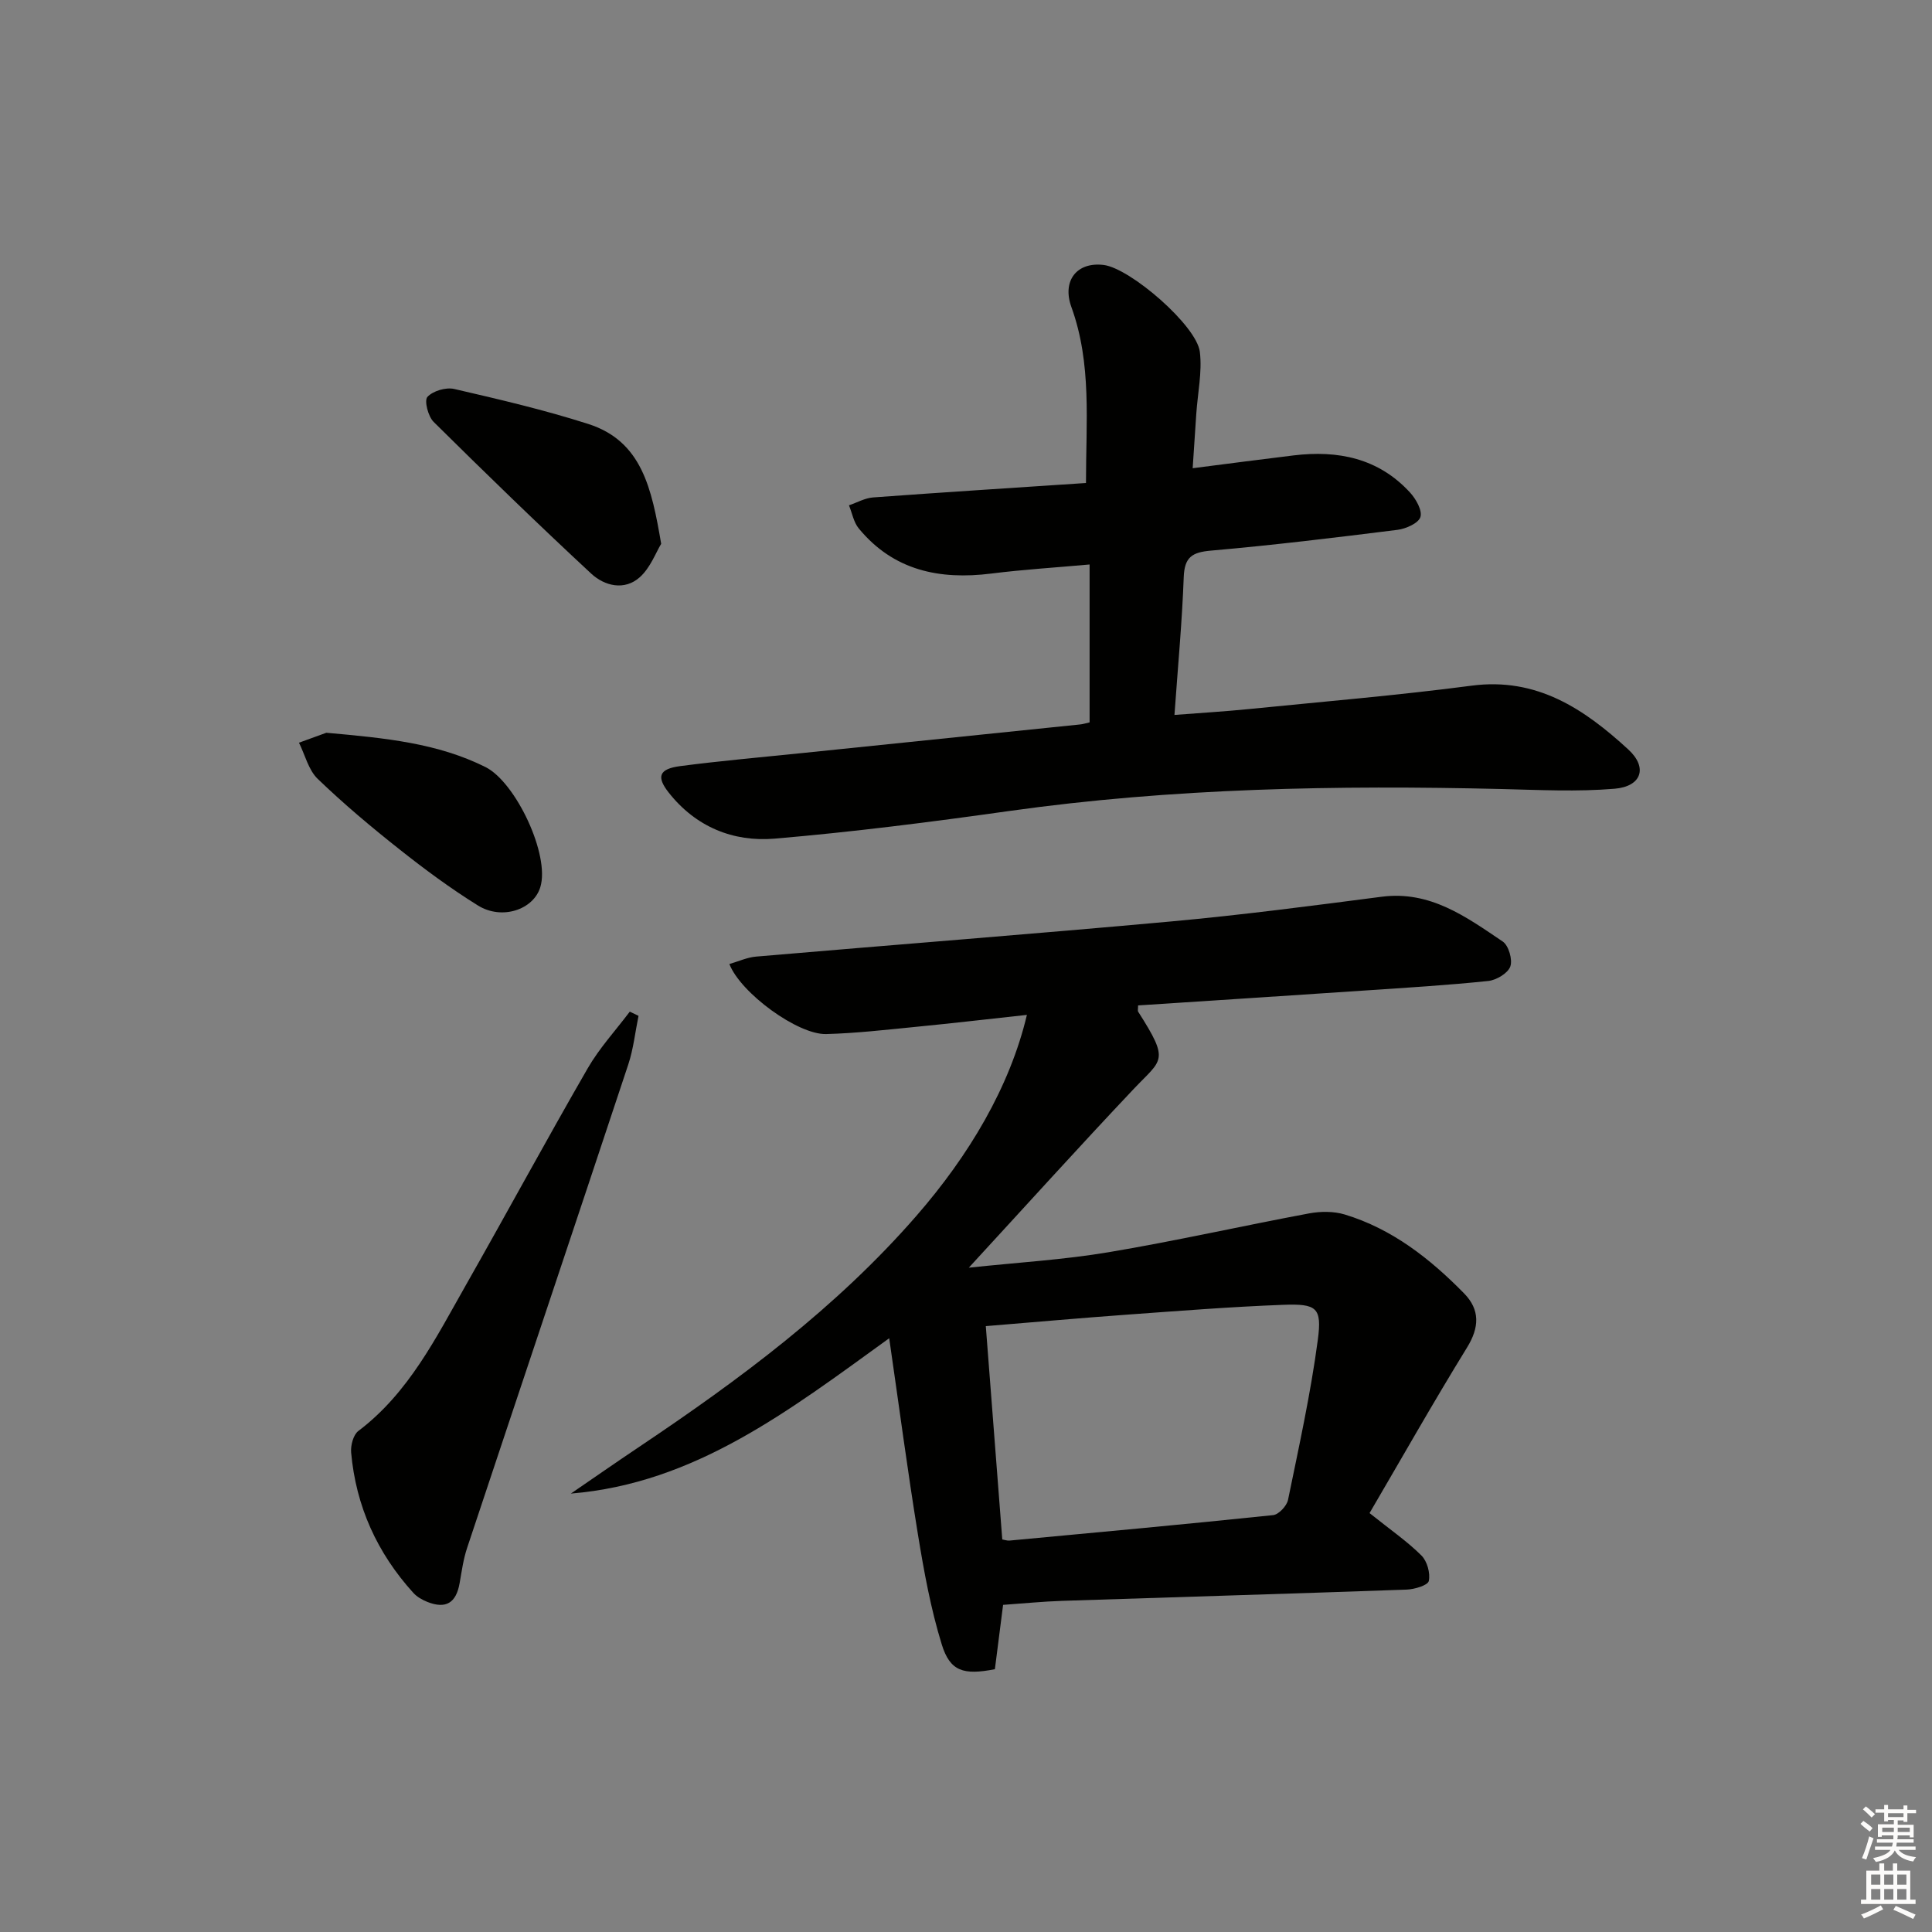 <svg enable-background="new 0 0 400 400" viewBox="0 0 400 400" xmlns="http://www.w3.org/2000/svg"><rect x="0" y="0" width="400" height="400" fill="#808080" stroke="none"/><g fill="#010100"><path d="m283.55 313.27c4.4 3.52 7.84 5.88 10.74 8.78 1.19 1.18 1.87 3.65 1.53 5.27-.19.9-2.95 1.73-4.58 1.79-23.78.85-47.56 1.54-71.33 2.33-3.98.13-7.95.53-12.23.83-.56 4.43-1.14 8.95-1.7 13.32-6.5 1.27-9.28.45-11-5.13-2.28-7.39-3.68-15.1-4.93-22.76-2.13-13.05-3.85-26.17-5.95-40.63-20.86 15.08-40.25 30.05-65.91 32.16 4.73-3.24 9.44-6.52 14.2-9.71 20.78-13.93 40.76-28.74 57.35-47.8 10.87-12.49 19.33-26.66 22.87-41.6-7.87.86-15.53 1.75-23.21 2.5-6.11.6-12.23 1.31-18.36 1.47-5.87.15-17.7-8.49-20.03-14.5 1.88-.54 3.68-1.38 5.55-1.54 28.65-2.46 57.33-4.67 85.97-7.28 14.55-1.33 29.05-3.23 43.54-5.11 10.05-1.3 17.5 4.18 25.05 9.27 1.23.83 2.08 3.77 1.57 5.18-.51 1.4-2.88 2.81-4.56 2.99-8.43.88-16.89 1.39-25.35 1.96-15.71 1.06-31.42 2.07-47.15 3.1 0 .7-.12 1.09.02 1.31 6.6 10.34 4.96 9.76-.93 15.99-11.3 11.95-22.32 24.16-34.14 37 10.08-1.08 19.59-1.63 28.93-3.2 13.9-2.33 27.67-5.45 41.53-8.04 2.38-.44 5.09-.46 7.38.23 9.81 2.98 17.67 9.15 24.71 16.34 3.29 3.36 3.2 7.01.58 11.24-7.01 11.38-13.59 23.03-20.16 34.24zm-76.04 5.46c.56.09 1.04.28 1.5.23 18.2-1.7 36.4-3.37 54.57-5.27 1.16-.12 2.83-1.9 3.09-3.15 2.26-11.01 4.69-22.02 6.17-33.14.89-6.7-.22-7.51-7.22-7.25-10.79.41-21.57 1.26-32.35 2.04-9.57.69-19.14 1.55-29.17 2.37 1.14 14.79 2.27 29.45 3.41 44.17z"/><path d="m225.59 149.56c0-10.72 0-21.32 0-32.69-6.96.63-13.69 1.04-20.36 1.88-10.72 1.34-20.24-.62-27.43-9.34-1.06-1.28-1.37-3.18-2.03-4.79 1.66-.56 3.28-1.5 4.97-1.63 14.55-1.07 29.11-1.99 44.1-2.99-.01-12.57 1.24-24.68-3.02-36.43-1.97-5.44 1.12-9.4 6.69-8.71 5.49.68 19.27 12.55 19.91 18.02.49 4.17-.45 8.5-.74 12.77-.25 3.59-.48 7.19-.75 11.29 7.44-.95 14.15-1.84 20.87-2.65 9.2-1.12 17.6.56 24.13 7.68 1.23 1.34 2.58 3.72 2.15 5.08-.41 1.28-3 2.43-4.76 2.65-12.85 1.61-25.71 3.17-38.61 4.3-3.91.34-5.47 1.35-5.63 5.47-.34 9.27-1.21 18.53-1.92 28.55 5.34-.42 10.41-.71 15.45-1.22 15.37-1.54 30.77-2.83 46.08-4.84 13.53-1.78 23.35 4.87 32.42 13.2 4.09 3.75 2.77 7.67-2.83 8.14-7.73.65-15.57.25-23.36.06-34.12-.82-68.16-.21-102.05 4.56-16.11 2.27-32.27 4.33-48.48 5.71-8.6.73-16.37-2.44-21.96-9.56-2.56-3.26-1.99-4.87 2.36-5.45 8.38-1.1 16.81-1.83 25.22-2.7 19.17-1.97 38.34-3.94 57.51-5.92.63-.05 1.25-.25 2.07-.44z"/><path d="m132.2 210.32c-.69 3.35-1.05 6.81-2.11 10.03-11.07 33.39-22.28 66.74-33.38 100.13-.78 2.34-1.12 4.84-1.55 7.29-.72 4.1-2.83 5.41-6.68 3.89-1.05-.42-2.15-1.04-2.9-1.87-7.49-8.25-11.89-17.94-12.88-29.05-.13-1.47.44-3.67 1.49-4.47 10.46-7.91 16.09-19.34 22.32-30.3 8.46-14.89 16.61-29.96 25.17-44.79 2.42-4.19 5.78-7.84 8.71-11.73.6.3 1.2.59 1.81.87z"/><path d="m136.89 112.59c-1.08 1.76-2.22 4.94-4.43 6.92-3.17 2.83-7.29 1.82-10.06-.75-11.06-10.27-21.89-20.79-32.62-31.41-1.15-1.14-1.98-4.41-1.29-5.17 1.14-1.25 3.83-2.04 5.54-1.65 9.31 2.15 18.65 4.33 27.74 7.24 11.15 3.56 13.16 13.38 15.12 24.82z"/><path d="m67.56 151.71c12.38 1.1 23.04 2.16 32.95 7.1 6.25 3.11 13.41 18.23 11.35 24.89-1.44 4.65-7.95 6.85-12.91 3.77-5.63-3.5-10.99-7.46-16.19-11.58-5.86-4.63-11.61-9.46-16.98-14.63-1.92-1.85-2.62-4.96-3.88-7.49 2.33-.85 4.68-1.7 5.66-2.06z"/></g><path d="m385.2 377.6.6-.6c.6.4 1.3.9 1.9 1.5l-.6.7c-.8-.6-1.4-1.1-1.9-1.6zm.3 7.1c.6-1.4 1.1-2.9 1.5-4.5.3.1.6.3.9.4-.5 1.4-1 2.9-1.5 4.4zm.2-10.1.6-.6c.7.5 1.3 1.1 1.9 1.6l-.7.7c-.6-.6-1.2-1.2-1.8-1.7zm8.4-.8h.8v.9h1.8v.7h-1.8v1.8h-.8v-.3h-1.2v.9h3.3v2.6h-.8v-.4h-2.5c0 .3 0 .6-.1.8h3.4v.7h-3.5c0 .3-.1.6-.1.8h4v.7h-3.5c.7.9 1.9 1.3 3.6 1.5-.2.2-.4.5-.6.9-1.9-.3-3.2-1.1-3.8-2.3-.5 1.1-1.8 2-3.9 2.4-.2-.3-.4-.5-.6-.8 1.9-.4 3.1-.9 3.6-1.7h-3.2v-.7h3.5c.1-.2.1-.5.2-.8h-3.3v-.7h3.4c0-.2 0-.5 0-.8h-2.4v.3h-.8v-2.6h3.3v-.9h-1.2v.3h-.8v-1.8h-1.8v-.7h1.8v-.9h.8v.9h3.2zm-4.4 5.5h2.4c0-.3 0-.6 0-.9h-2.4zm1.2-3.1h3.2v-.8h-3.2zm4.4 2.2h-2.4v.9h2.5v-.9z" fill="#fcfbfa"/><path d="m389.2 385.8h.9v1.5h1.8v-1.5h.9v1.5h2.7v6h1.1v.9h-11.3v-.9h1.1v-6h2.7v-1.5zm.2 8.7.5.8c-1.2.6-2.5 1.3-4 1.9-.2-.3-.3-.6-.6-.8 1.6-.6 3-1.3 4.1-1.9zm-2-4.3h1.9v-2.1h-1.9zm0 3.1h1.9v-2.2h-1.9zm2.7-3.1h1.9v-2.1h-1.9zm0 3.1h1.9v-2.2h-1.9zm2.4 1.3c1.4.6 2.7 1.2 4.1 1.8l-.5.9c-1.5-.7-2.8-1.4-4.1-1.9zm2.2-6.5h-1.9v2.1h1.9zm-1.9 5.2h1.9v-2.2h-1.9z" fill="#fcfbfa"/></svg>